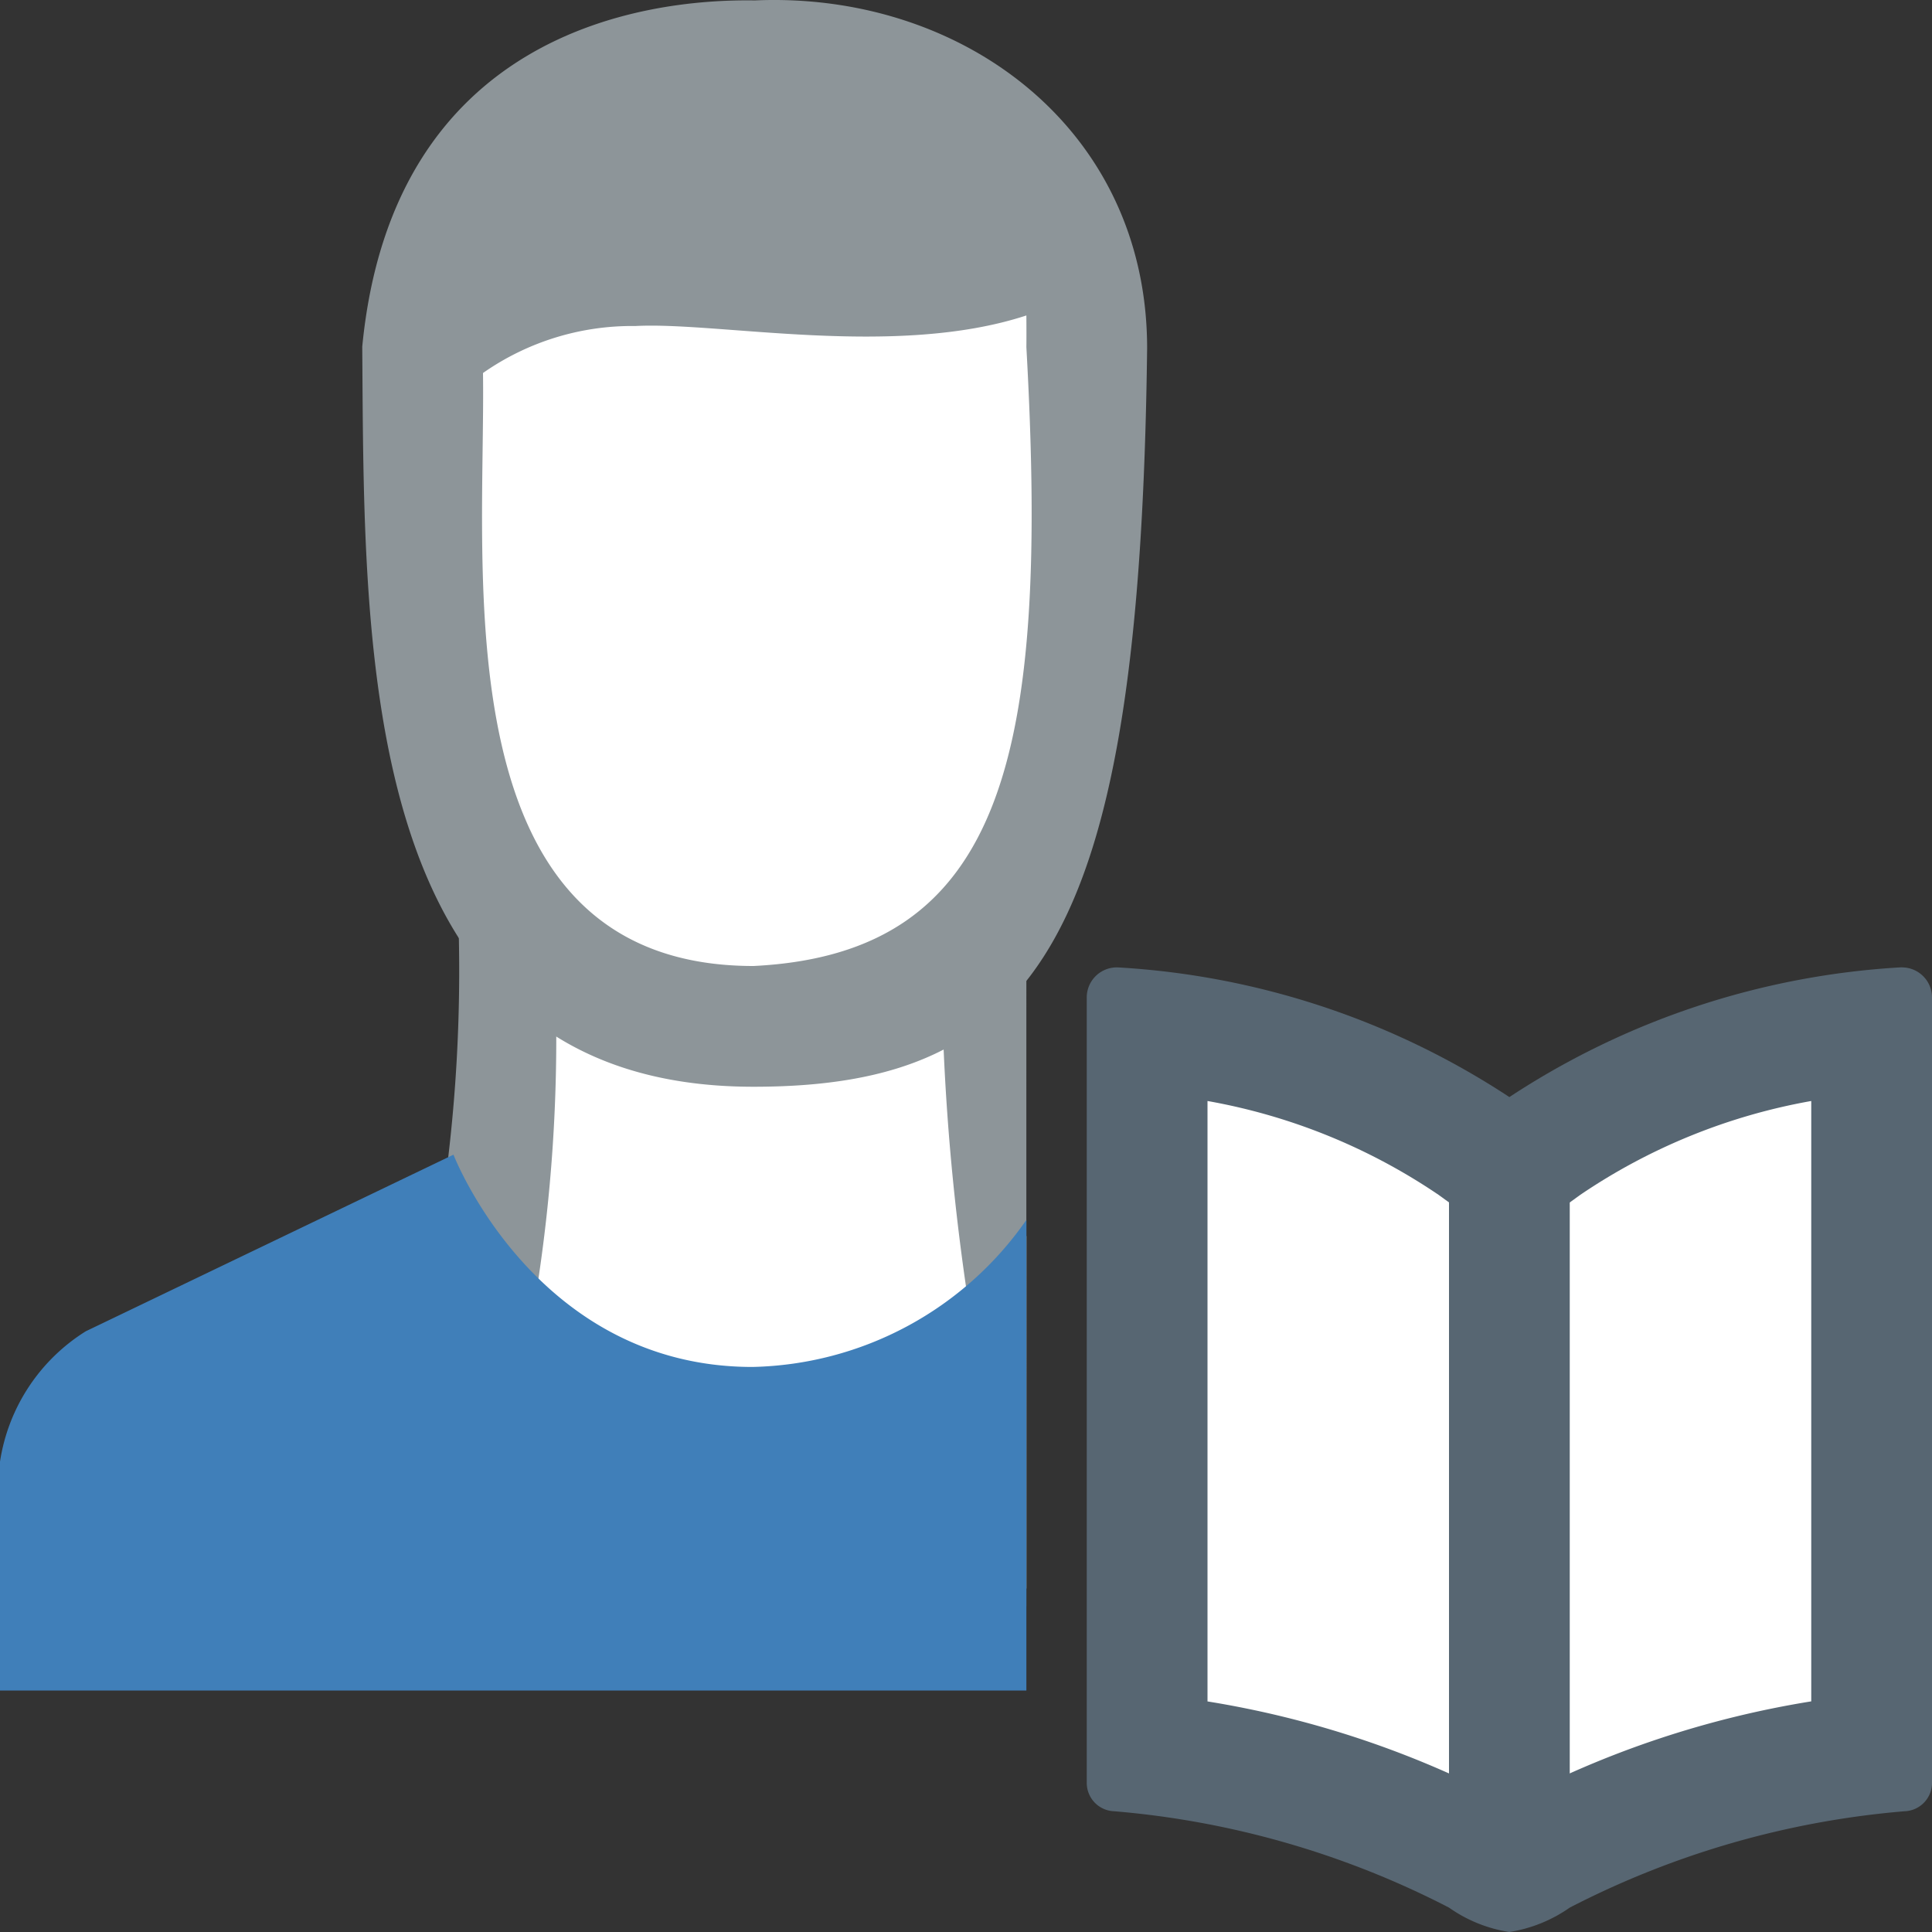 <svg id="Layer_1" data-name="Layer 1" xmlns="http://www.w3.org/2000/svg" viewBox="0 0 32 32"><rect x="0" y="0" width="32" height="32" fill="#333333" stroke="none"/><title>list_large</title><path d="M17,20.478a21.963,21.963,0,0,1-.281-4.143c.134-2.003.067-4.561-4.573-4.683C7.929,11.542,8.215,16.29,8.215,16.29a52.704,52.704,0,0,1-.41,5.71L15,26l2,.311Z" fill="#fff"/><path d="M31.074,16.513A12.359,12.359,0,0,0,25,18.529a12.359,12.359,0,0,0-6.074-2.016.468.468,0,0,0-.498.469v12.21a.441.441,0,0,0,.427.442,13.851,13.851,0,0,1,5.206,1.499c.935.507.943.503,1.878,0a13.851,13.851,0,0,1,5.206-1.499.441.441,0,0,0,.427-.442v-12.21A.468.468,0,0,0,31.074,16.513Z" fill="#fff"/><path d="M30,18.236v9.944a16.051,16.051,0,0,0-4.948,1.655L25,29.863l-.042-.023A16.088,16.088,0,0,0,20,28.181V18.236a9.883,9.883,0,0,1,3.828,1.555L25,20.64l1.172-.848A9.885,9.885,0,0,1,30,18.236m1.505-2.214-.035.001A13.165,13.165,0,0,0,25,18.171a13.166,13.166,0,0,0-6.47-2.147l-.035-.001a.498.498,0,0,0-.495.5V29.529A.47.47,0,0,0,18.455,30,14.752,14.752,0,0,1,24,31.596,2.359,2.359,0,0,0,24.999,32,2.383,2.383,0,0,0,26,31.596,14.752,14.752,0,0,1,31.545,30,.47.47,0,0,0,32,29.529V16.523a.498.498,0,0,0-.495-.5Z" fill="#576672"/><polygon points="26 19 24 19 24 30 26 30 26 19 26 19" fill="#576672"/><path d="M17,12.916c-.585-.804-1.887-1.268-4.547-1.268-.101,0-.202.002-.307.004-5.365.15-4.569,3.198-4.569,3.198a26.349,26.349,0,0,1-.298,5.367l1.596,1.241a26.953,26.953,0,0,0,.33-4.946,1.487,1.487,0,0,0-.017-.155,2.901,2.901,0,0,1,.242-2.264,3.534,3.534,0,0,1,2.754-1.002c.091-.003.18-.004.268-.004a3.885,3.885,0,0,1,2.928.91c.583.632.261,1.549.216,2.213a39.119,39.119,0,0,0,1.157,8.925c-.809.085-1.722.181-2.846.236l1.737,1.351c.499-.036.953-.076,1.355-.117Z" fill="#8d9599"/><path d="M17,20.206a5.671,5.671,0,0,1-4.537,2.435c-3.597,0-4.952-3.516-4.952-3.516L1.421,22.05A3.095,3.095,0,0,0,0,24.21V28H17Z" fill="#407fb9"/><path d="M6.727,6.3c.118,3.9.096,7.514,2.238,10.578,3.612,3,6.495.312,6.495.312s2.664-1.2,2.783-10.92c.025-2.007-1.4-5.409-6.04-5.28A5.425,5.425,0,0,0,6.727,6.3Z" fill="#fff"/><path d="M12.5.007C10.595-.023,6.5.583,6,5.741,6.038,10.8,5.9,18.002,12.481,18,17.225,18,18.882,15.487,19,5.767,19,2.125,15.927-.144,12.5.007ZM12.481,16C7.279,16,8.046,9.486,8,6.178A4.305,4.305,0,0,1,10.524,5.4c1.381-.074,4.297.539,6.476-.175.001.188.002.37,0,.524C17.375,12.45,16.663,15.792,12.481,16Z" fill="#8d9599"/></svg>